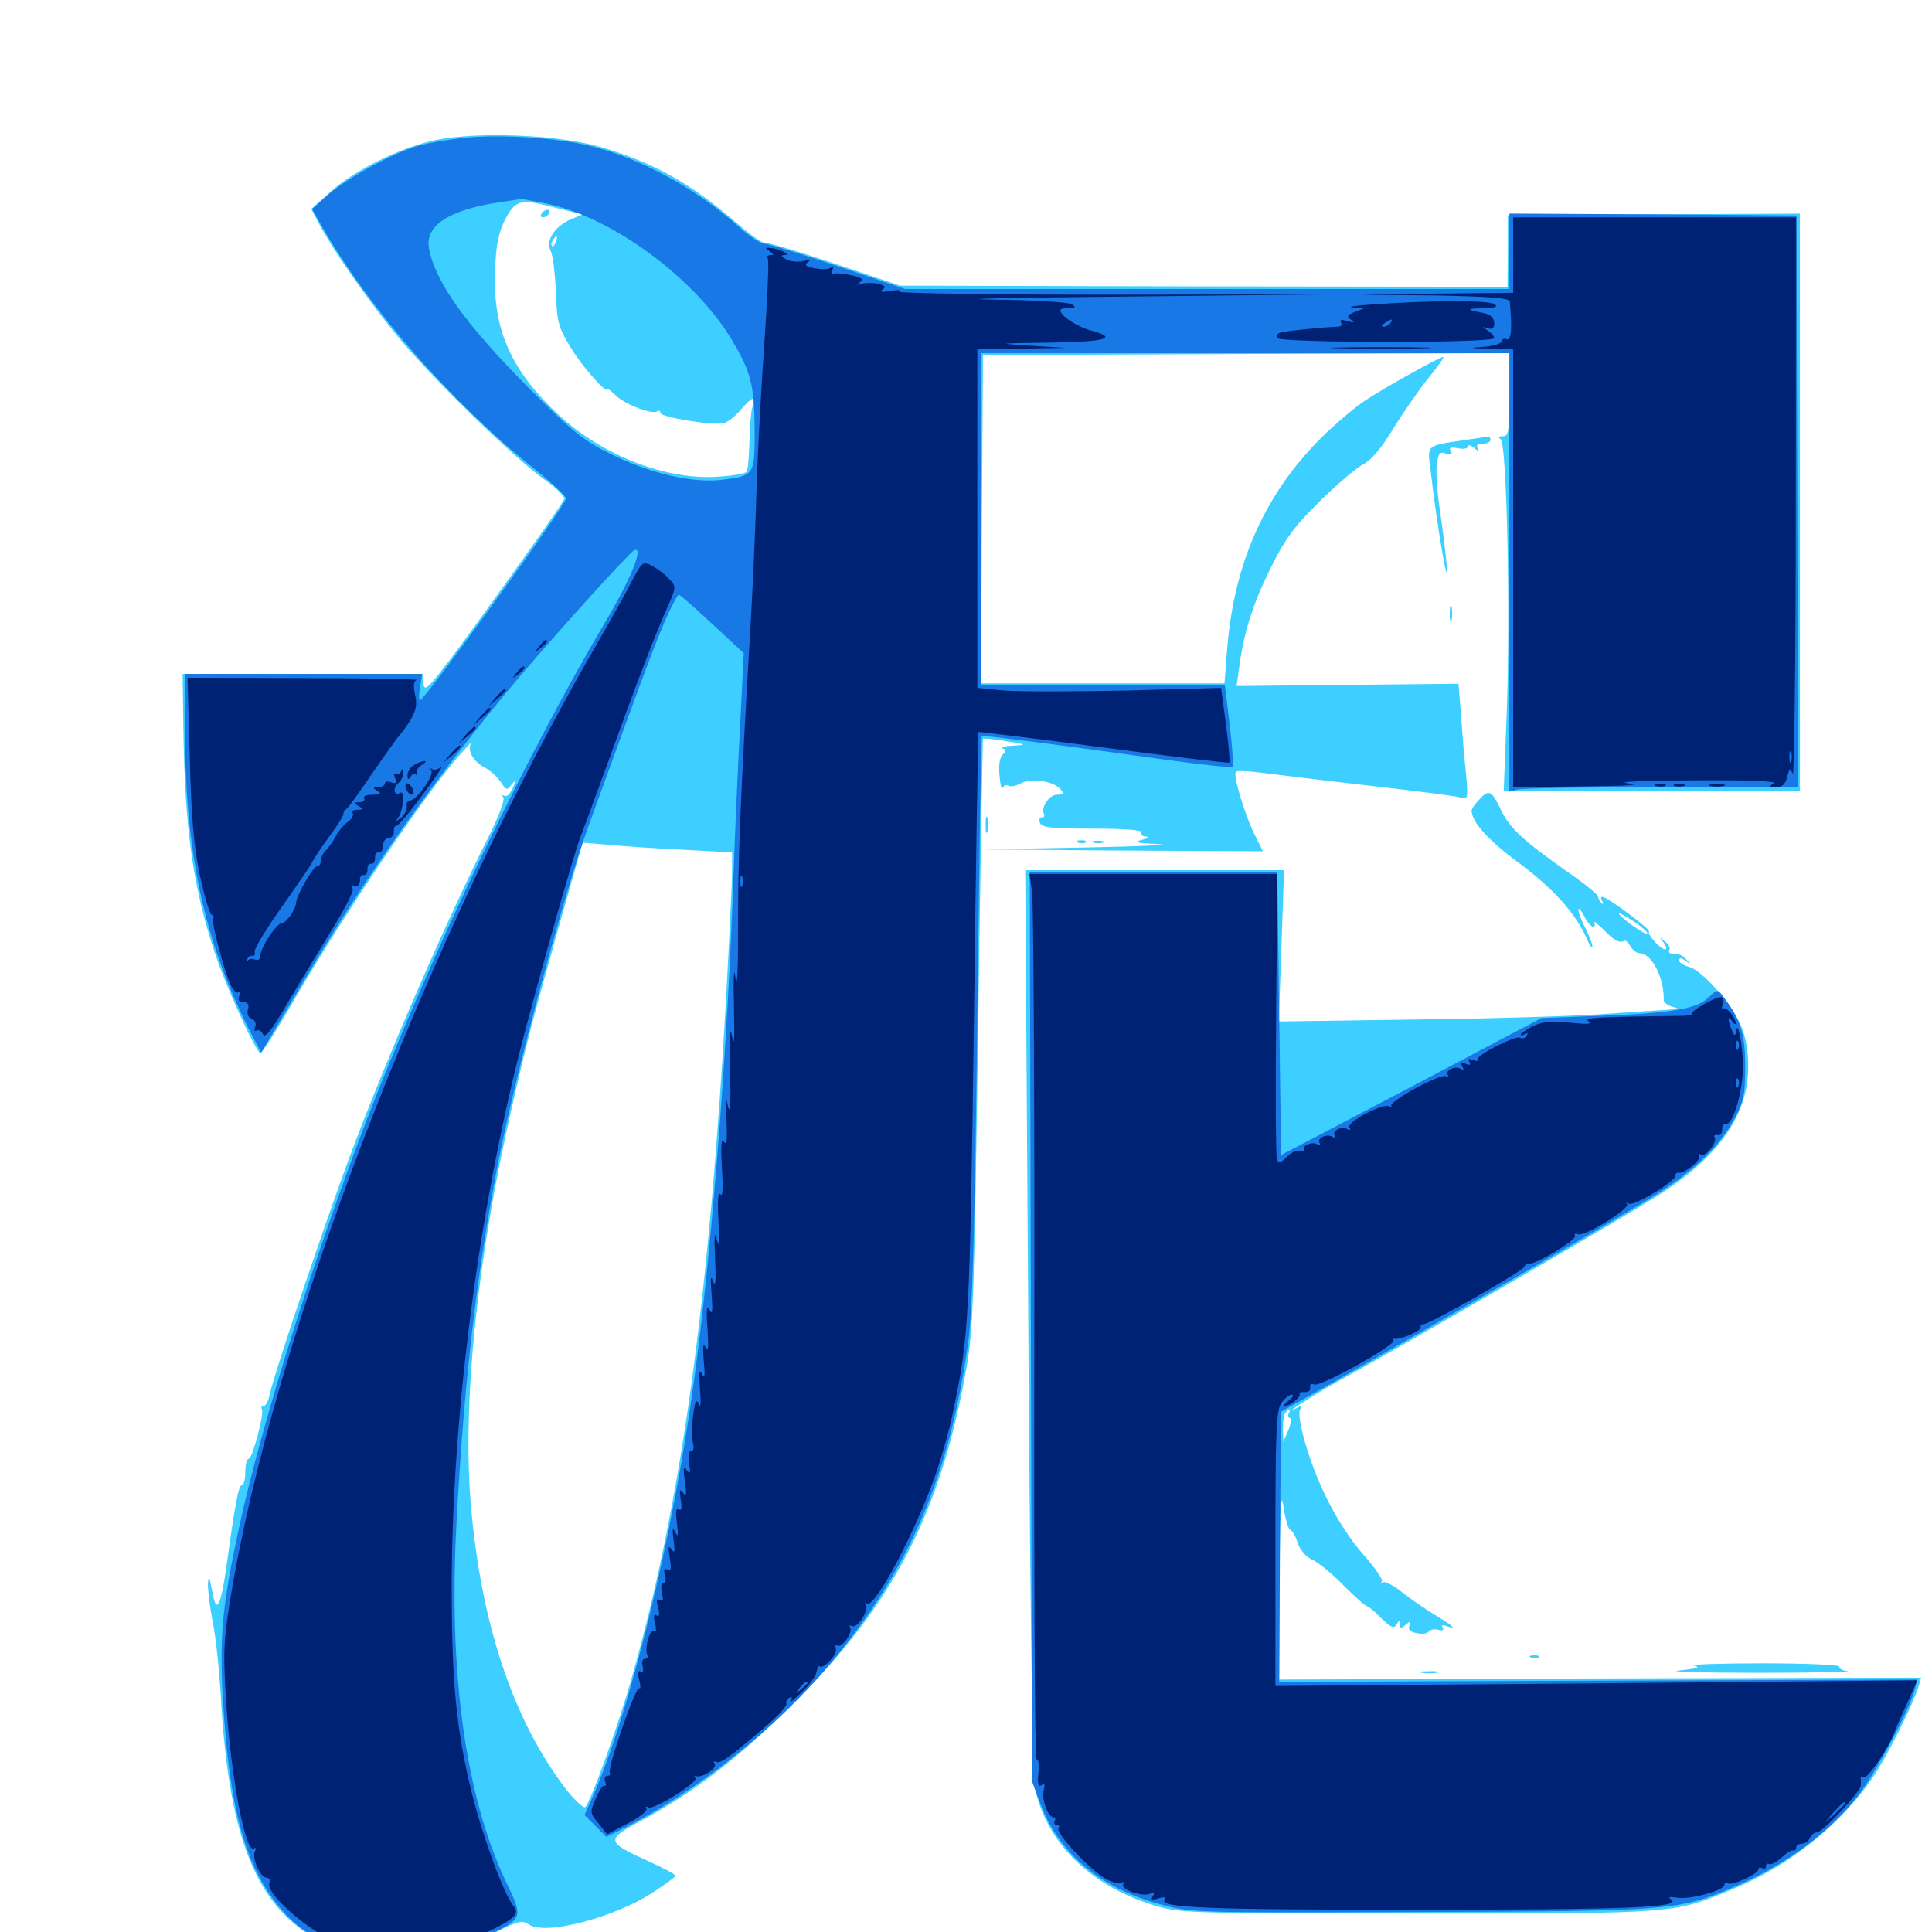 <svg xmlns="http://www.w3.org/2000/svg" viewBox="0 -1000 1000 1000">
	<path fill="#3ccfff" d="M225.586 -927.539C207.617 -923.828 183.008 -911.719 170.898 -900.586L161.133 -891.797L165.039 -884.375C171.875 -871.289 189.453 -846.094 204.297 -827.734C221.094 -806.836 266.016 -762.891 281.836 -751.758C287.891 -747.461 292.578 -742.969 291.992 -741.602C291.016 -738.867 258.594 -693.359 236.328 -663.086C221.68 -643.75 219.727 -641.602 219.141 -646.094L218.555 -651.172H156.445H94.531L94.922 -622.461C95.703 -570.117 100 -540.43 111.328 -506.445C116.797 -489.844 131.836 -456.641 134.766 -454.883C135.352 -454.492 143.359 -466.992 152.344 -482.617C178.906 -528.32 222.656 -592.969 239.648 -611.133C242.578 -614.453 244.531 -616.406 243.945 -615.43C241.602 -612.109 244.727 -606.055 250.195 -603.125C253.32 -601.562 257.227 -598.047 258.984 -595.508C262.109 -590.82 262.305 -590.82 264.844 -593.945C267.383 -597.07 267.383 -596.875 265.43 -592.188C264.062 -589.258 262.305 -587.305 261.133 -588.086C259.961 -588.672 259.766 -588.281 260.547 -587.109C261.328 -585.938 258.008 -577.148 253.32 -567.773C230.664 -522.656 200.781 -454.102 180.859 -400.977C167.969 -366.211 142.188 -289.844 139.648 -278.516C139.062 -275 137.5 -272.266 136.523 -272.266C135.352 -272.266 134.961 -271.484 135.547 -270.703C136.914 -268.359 130.664 -244.922 128.711 -244.922C127.734 -244.922 126.953 -241.797 126.953 -238.086C126.953 -234.375 126.172 -231.25 125.195 -231.25C123.438 -231.25 121.68 -221.68 116.992 -187.695C114.453 -170.312 112.305 -165.039 110.547 -173.047C109.961 -175.586 109.18 -179.297 108.789 -181.445C108.203 -184.18 107.812 -183.789 107.617 -179.883C107.617 -176.953 108.594 -168.164 110.156 -160.352C111.719 -152.539 113.477 -135.742 114.258 -122.852C118.359 -46.094 133.789 -9.766 169.727 6.641C178.516 10.742 184.57 11.914 199.414 12.5C221.484 13.477 236.914 10.156 256.445 0.195C268.555 -5.859 270.312 -6.25 274.023 -3.711C282.812 1.758 317.773 -7.422 337.695 -20.312C344.336 -24.609 349.609 -28.516 349.609 -29.102C349.609 -29.883 343.164 -33.203 335.352 -36.719C313.672 -46.68 313.477 -47.656 331.445 -57.422C358.008 -71.484 382.812 -90.43 410.352 -117.969C462.695 -170.117 487.109 -217.383 500.391 -292.773C503.711 -311.914 504.297 -330.273 506.25 -465.625C507.422 -548.828 508.594 -617.188 508.789 -617.578C509.18 -617.969 514.453 -617.383 520.703 -616.406C531.445 -614.648 531.641 -614.453 524.414 -614.062C520.117 -613.867 517.773 -613.281 518.945 -612.695C520.898 -611.914 520.898 -611.328 518.945 -609.375C517.383 -607.812 516.797 -603.711 517.383 -598.242C517.773 -593.555 518.555 -590.82 518.945 -592.188C519.531 -593.359 520.703 -593.945 521.875 -593.359C522.852 -592.578 525.781 -593.164 528.32 -594.531C533.789 -597.461 545.312 -595.703 548.828 -591.602C550.781 -589.258 550.586 -588.672 547.07 -588.672C542.969 -588.672 538.477 -581.641 540.43 -578.516C540.82 -577.539 540.43 -576.953 539.258 -576.953C538.086 -576.953 537.695 -575.586 538.281 -574.023C539.258 -571.68 544.141 -571.094 565.82 -571.094C582.812 -571.094 591.602 -570.312 590.82 -569.141C590.234 -568.164 591.211 -566.992 593.164 -566.992C595.117 -566.797 594.141 -566.016 590.82 -565.234C586.328 -564.062 588.086 -563.672 599.609 -563.086C607.617 -562.695 590.625 -561.914 561.523 -561.328L508.789 -560.352L581.25 -559.766L653.711 -559.375L649.023 -568.75C644.141 -578.906 638.281 -598.242 639.648 -600.391C640.039 -601.172 645.508 -600.977 651.758 -600.195C658.008 -599.414 682.812 -596.289 707.031 -593.555C731.055 -590.82 752.93 -588.086 755.469 -587.305C759.961 -586.133 759.961 -586.328 758.789 -599.609C758.008 -607.031 756.836 -620.508 756.25 -629.688L754.883 -646.094L697.461 -645.508L640.039 -644.922L641.406 -654.492C643.75 -672.656 648.438 -687.305 657.617 -705.859C665.039 -720.898 669.727 -727.344 682.617 -740.039C691.211 -748.633 701.367 -757.227 705.078 -759.375C709.766 -761.719 714.844 -767.773 721.289 -778.32C726.562 -786.914 734.766 -798.633 739.453 -804.492C744.336 -810.352 747.656 -815.234 747.07 -815.234C745.117 -815.234 716.406 -799.219 707.031 -792.969C702.148 -789.844 693.164 -782.227 686.914 -776.367C655.664 -746.68 638.672 -709.57 635.156 -663.672L633.789 -646.289H570.703H507.812L508.203 -731.25L508.789 -816.211L645.117 -816.797L781.25 -817.188V-795.703C781.25 -776.562 780.859 -774.219 777.93 -774.219C775.586 -774.219 775.195 -773.633 776.758 -772.656C779.883 -770.703 781.836 -683.789 779.883 -631.055L778.32 -590.625H855.078H931.641V-740.039V-889.453L856.055 -889.062L780.469 -888.477V-869.922L780.273 -851.562L623.047 -851.758L465.82 -852.148L431.641 -863.672C412.891 -869.922 396.484 -874.805 395.508 -874.414C394.336 -874.219 388.086 -878.711 381.25 -884.57C357.812 -904.883 338.867 -915.625 311.133 -923.828C289.453 -930.273 247.461 -932.031 225.586 -927.539ZM283.203 -893.555C286.914 -892.578 292.773 -891.211 295.898 -890.43L301.758 -889.062L295.508 -886.523C287.305 -883.008 282.227 -875.391 284.961 -870.312C286.133 -868.164 287.305 -858.594 287.695 -849.023C288.281 -833.008 289.062 -830.469 295.508 -819.922C301.367 -810.156 314.453 -795.508 314.453 -798.438C314.453 -799.023 316.602 -797.461 319.141 -794.922C324.219 -790.43 337.305 -785.352 340.234 -787.109C341.016 -787.695 341.797 -787.305 341.797 -786.328C341.797 -783.984 369.922 -779.492 374.805 -781.055C376.953 -781.641 380.859 -784.766 383.594 -788.086C389.453 -794.922 391.406 -795.312 389.453 -789.453C388.672 -786.914 388.086 -778.711 387.891 -770.898C387.695 -763.281 387.109 -756.445 386.328 -755.664C385.547 -754.883 379.297 -753.711 372.266 -753.32C345.508 -751.172 312.305 -763.867 289.258 -785.156C264.648 -808.008 255.078 -829.297 256.25 -859.18C256.641 -872.656 257.812 -878.906 261.328 -886.133C266.406 -896.094 269.336 -897.07 283.203 -893.555ZM287.695 -874.805C287.109 -873.047 286.133 -872.07 285.742 -872.656C285.156 -873.242 285.352 -874.414 286.133 -875.586C287.891 -878.711 289.062 -878.125 287.695 -874.805ZM544.531 -612.695C546.289 -613.281 544.727 -613.672 541.016 -613.672C537.305 -613.672 535.742 -613.281 537.695 -612.695C539.453 -612.305 542.578 -612.305 544.531 -612.695ZM558.203 -610.742C559.961 -611.328 558.398 -611.719 554.688 -611.719C550.977 -611.719 549.414 -611.328 551.367 -610.742C553.125 -610.352 556.25 -610.352 558.203 -610.742ZM575.781 -608.789C577.539 -609.375 575.586 -609.766 571.289 -609.57C566.992 -609.57 565.43 -609.18 567.969 -608.789C570.312 -608.398 573.828 -608.398 575.781 -608.789ZM590.43 -606.836C591.602 -607.422 590.234 -607.812 586.914 -607.812C583.789 -607.812 582.617 -607.422 584.57 -606.836C586.328 -606.445 589.062 -606.445 590.43 -606.836ZM604.102 -604.883C605.273 -605.469 603.906 -605.859 600.586 -605.859C597.461 -605.859 596.289 -605.469 598.242 -604.883C600 -604.492 602.734 -604.492 604.102 -604.883ZM615.82 -602.93C616.992 -603.516 616.016 -603.906 613.281 -603.906C610.547 -603.906 609.57 -603.516 610.938 -602.93C612.109 -602.539 614.453 -602.539 615.82 -602.93ZM354.297 -560.156L378.906 -558.789V-548.828C378.906 -543.359 377.539 -515.234 375.977 -486.133C367.188 -327.344 352.539 -221.094 326.953 -131.445C320.117 -107.031 305.859 -67.578 302.93 -64.648C302.148 -63.867 297.656 -67.969 293.164 -73.633C265.82 -109.18 249.023 -159.18 243.75 -220.703C239.258 -273.242 246.875 -348.242 264.648 -425.586C273.047 -462.305 274.805 -468.75 289.453 -521.094L301.562 -563.867L315.625 -562.695C323.438 -561.914 340.82 -560.742 354.297 -560.156ZM280.273 -889.453C279.688 -888.477 279.883 -887.5 281.055 -887.5C282.031 -887.5 283.594 -888.477 284.18 -889.453C284.766 -890.625 284.57 -891.406 283.398 -891.406C282.422 -891.406 280.859 -890.625 280.273 -889.453ZM758.398 -772.266C737.695 -769.141 738.672 -770.312 740.625 -755.273C743.555 -729.492 749.805 -692.578 748.828 -706.836C748.242 -714.453 746.484 -727.93 745.117 -737.109C743.75 -746.289 743.164 -756.641 743.75 -760.156C744.531 -765.43 745.312 -766.406 748.438 -765.234C751.367 -764.453 751.953 -764.648 750.977 -766.406C749.805 -768.359 750.781 -768.75 754.688 -767.969C757.422 -767.383 759.766 -767.773 759.766 -768.945C759.766 -769.922 761.328 -769.531 763.086 -768.164C765.234 -766.211 765.82 -766.211 764.844 -767.969C763.867 -769.531 764.844 -770.312 767.383 -770.312C769.727 -770.312 771.484 -771.289 771.484 -772.266C771.484 -773.438 770.898 -774.023 770.117 -774.023C769.141 -773.828 763.867 -773.047 758.398 -772.266ZM750.391 -682.422C750.391 -678.711 750.781 -677.148 751.367 -679.102C751.758 -680.859 751.758 -683.984 751.367 -685.938C750.781 -687.695 750.391 -686.133 750.391 -682.422ZM765.82 -586.328C763.477 -583.984 761.719 -581.25 761.719 -580.469C761.719 -574.609 770.117 -565.234 785.938 -553.516C803.906 -540.234 815.625 -527.148 821.289 -514.258C822.852 -510.547 824.023 -508.789 824.219 -510.156C824.219 -511.523 822.461 -516.211 820.117 -520.508C815.82 -529.102 816.016 -533.398 820.312 -525.195C821.68 -522.461 823.633 -520.312 824.609 -520.312C825.586 -520.312 825.781 -521.484 825 -522.852C824.023 -524.023 826.367 -522.266 829.883 -518.945C835.742 -512.891 838.086 -511.719 841.016 -513.086C841.602 -513.281 842.969 -511.914 843.945 -510.156C845.117 -508.203 847.07 -506.641 848.633 -506.641C854.883 -506.641 861.523 -493.75 861.133 -482.227C861.133 -481.25 863.086 -479.688 865.625 -478.906C869.336 -477.93 868.945 -477.734 863.281 -477.344C859.57 -477.148 843.75 -476.172 828.125 -475C812.5 -474.023 768.75 -472.656 730.859 -472.266L661.914 -471.289L663.281 -510.547L664.648 -549.609H597.656H530.664L532.227 -317.773C533.008 -190.039 534.375 -81.641 535.352 -76.367C540.82 -46.484 564.648 -23.047 599.805 -13.086C611.328 -9.766 622.07 -9.57 734.375 -9.57C869.141 -9.57 866.016 -9.375 897.461 -22.461C926.172 -34.375 952.539 -55.469 969.141 -79.688C976.562 -90.43 990.039 -117.383 993.164 -127.344L994.336 -131.641L828.32 -131.25L662.109 -130.664L662.305 -181.445C662.5 -218.75 663.086 -229.102 664.258 -220.508C665.234 -214.062 666.797 -208.594 667.773 -208.203C668.945 -207.812 670.703 -204.688 671.68 -201.367C673.047 -197.656 675.977 -194.141 679.102 -192.773C682.227 -191.406 689.453 -185.547 695.312 -179.492C701.172 -173.633 706.641 -168.75 707.422 -168.75C708.008 -168.75 711.523 -166.016 714.844 -162.5C719.922 -157.617 721.484 -156.836 722.852 -159.18C724.219 -161.523 724.609 -161.523 724.609 -159.18C724.609 -157.031 725.195 -157.031 727.539 -158.984C730.078 -161.133 730.273 -160.938 729.492 -158.594C728.711 -156.445 729.883 -155.273 733.398 -154.688C736.133 -154.102 738.867 -154.492 739.453 -155.469C740.234 -156.445 742.383 -157.031 744.336 -156.445C746.68 -155.859 747.656 -156.25 746.68 -157.617C745.898 -158.789 746.68 -159.18 748.633 -158.398C754.492 -156.25 752.148 -158.398 743.75 -163.477C739.062 -166.211 731.445 -171.484 726.562 -175.195C721.875 -179.102 716.992 -181.641 715.82 -181.055C714.844 -180.273 714.453 -180.469 715.234 -181.445C716.016 -182.227 711.914 -188.281 706.055 -194.922C699.609 -201.953 691.797 -214.062 686.719 -224.414C677.734 -242.578 670.703 -266.797 673.047 -270.703C674.023 -272.07 673.438 -272.461 671.68 -271.484C662.305 -266.602 679.492 -277.734 691.406 -284.375C724.805 -302.734 845.898 -373.047 860.352 -382.617C890.625 -402.539 904.883 -423.633 904.883 -447.852C904.883 -456.836 903.516 -463.672 900.781 -469.922C895.898 -481.055 880.664 -498.047 874.023 -499.609C871.289 -500.391 869.141 -501.758 869.141 -502.93C869.141 -504.492 870.312 -504.297 872.656 -502.539C875.586 -500.391 875.586 -500.391 873.438 -502.734C872.07 -504.297 870.117 -505.859 869.141 -505.859C867.969 -506.055 866.211 -506.25 865.039 -506.445C864.062 -506.445 863.477 -507.422 864.062 -508.398C864.648 -509.375 863.672 -511.328 861.719 -512.695C858.789 -515.234 858.594 -515.039 861.133 -512.109C862.5 -510.156 862.891 -508.594 861.914 -508.594C859.375 -508.594 852.344 -516.602 853.516 -517.773C854.492 -518.945 832.227 -535.547 829.492 -535.742C828.516 -535.938 828.516 -534.766 829.297 -533.594C830.078 -532.031 829.883 -531.641 828.906 -532.617C827.93 -533.594 827.148 -535.156 827.148 -535.938C827.148 -536.914 820.508 -542.383 812.305 -548.047C788.672 -564.648 781.641 -571.094 777.148 -580.273C772.07 -591.016 770.703 -591.602 765.82 -586.328ZM852.539 -516.797C851.562 -515.82 837.891 -525.586 837.891 -527.344C837.891 -527.734 841.406 -525.781 845.703 -523.047C850 -520.117 853.125 -517.383 852.539 -516.797ZM667.188 -268.555C666.406 -267.578 666.797 -266.406 667.578 -266.016C668.555 -265.82 668.164 -262.891 666.797 -259.57L664.258 -253.711L664.062 -260.742C664.062 -264.648 664.648 -268.359 665.43 -268.945C667.188 -270.898 668.359 -270.508 667.188 -268.555ZM510.156 -573.047C510.156 -569.336 510.547 -567.773 511.133 -569.727C511.523 -571.484 511.523 -574.609 511.133 -576.562C510.547 -578.32 510.156 -576.758 510.156 -573.047ZM558.203 -563.867C556.641 -564.453 557.227 -565.039 559.375 -565.039C561.523 -565.234 562.695 -564.648 561.914 -564.062C561.328 -563.477 559.57 -563.281 558.203 -563.867ZM566.016 -563.867C564.648 -564.453 565.625 -564.844 568.359 -564.844C571.094 -564.844 572.07 -564.453 570.898 -563.867C569.531 -563.477 567.188 -563.477 566.016 -563.867ZM792.578 -141.992C791.016 -142.578 791.602 -143.164 793.75 -143.164C795.898 -143.359 797.07 -142.773 796.289 -142.188C795.703 -141.602 793.945 -141.406 792.578 -141.992ZM876.953 -137.891C880.469 -136.914 878.125 -136.328 869.141 -135.352C862.109 -134.766 880.273 -134.18 909.18 -134.18C938.281 -134.18 959.57 -134.57 956.445 -134.961C953.516 -135.352 951.562 -136.523 952.148 -137.305C952.539 -138.281 934.766 -139.062 912.5 -139.062C890.234 -139.062 874.219 -138.477 876.953 -137.891ZM735.938 -134.18C733.398 -134.57 734.961 -134.961 739.258 -134.961C743.555 -135.156 745.508 -134.766 743.75 -134.18C741.797 -133.789 738.281 -133.789 735.938 -134.18Z"/>
	<path fill="#1878e5" d="M239.258 -928.516C231.836 -927.734 221.68 -925.977 216.797 -924.609C204.297 -921.289 180.273 -908.203 170.117 -899.414L161.523 -891.797L166.992 -882.227C191.797 -839.258 233.984 -791.211 276.953 -757.031C285.742 -750 292.969 -743.164 292.969 -741.992C292.969 -738.672 219.727 -637.5 217.383 -637.5C216.797 -637.5 216.797 -640.625 217.383 -644.336L218.555 -651.172H157.031H95.703V-622.461C95.898 -556.445 106.25 -509.961 131.641 -461.914L135.156 -455.273L138.672 -460.938C140.43 -464.062 149.219 -478.906 158.203 -493.945C190.82 -548.828 228.32 -601.758 269.336 -650.195C290.625 -675.195 326.172 -714.453 328.32 -715.234C333.398 -717.188 326.758 -700.586 312.305 -676.367C274.414 -612.305 229.297 -519.141 195.312 -434.375C167.188 -363.672 135.938 -266.016 123.828 -209.766C115.039 -169.141 113.477 -152.93 115.43 -119.727C118.359 -70.508 125.195 -40.82 138.867 -20.703C153.906 2.148 173.242 11.523 204.102 11.719C225 11.719 239.453 8.594 255.859 0.195C270.508 -7.227 270.703 -7.812 261.719 -26.367C240.82 -70.703 232.031 -134.766 236.328 -212.5C240.234 -285.742 246.875 -341.797 258.008 -399.219C266.797 -443.75 292.188 -538.672 304.688 -572.656C329.883 -641.992 336.523 -660.156 342.773 -675.195C346.68 -684.57 350.586 -692.188 351.367 -692.188C351.953 -692.188 359.766 -685.352 368.75 -676.953L384.961 -661.914L383.008 -622.852C381.836 -601.367 380.469 -569.727 379.883 -552.539C376.758 -458.398 368.555 -353.516 359.18 -284.961C348.242 -204.102 326.172 -114.062 306.836 -70.117L302.539 -60.547L308.203 -54.883L313.867 -49.219L322.461 -53.516C360.352 -72.461 401.367 -105.273 429.102 -138.086C470.898 -187.891 491.406 -235.742 501.172 -305.469C503.32 -320.898 504.492 -361.914 505.859 -472.266C506.836 -552.539 507.812 -618.555 508.203 -618.945C508.789 -619.531 541.211 -615.43 601.367 -607.031C621.094 -604.297 637.5 -602.539 638.086 -602.93C638.477 -603.516 637.891 -613.086 636.523 -624.609L633.984 -645.312H570.898H507.812V-731.25V-817.188H644.531H781.25V-703.711V-590.234L785.742 -591.406C788.086 -591.992 821.68 -592.578 860.352 -592.578H930.664L930.273 -740.625L929.883 -888.477L855.664 -889.062L781.25 -889.453V-869.922V-850.391H625H468.555L433.984 -862.109C414.844 -868.555 397.656 -873.828 395.703 -873.828C393.75 -873.828 387.695 -877.734 382.422 -882.617C359.18 -903.516 328.125 -919.922 301.367 -925.391C283.594 -929.102 256.055 -930.469 239.258 -928.516ZM283.398 -894.531C317.188 -887.305 359.57 -856.055 378.711 -824.219C388.672 -807.617 390.43 -800.781 390.625 -777.734C390.625 -753.711 390.625 -753.711 372.852 -751.562C357.812 -750 336.133 -755.078 316.406 -764.844C301.758 -772.07 296.68 -776.172 273.047 -799.805C240.82 -832.422 225.391 -853.906 222.07 -871.289C219.727 -883.203 232.422 -891.406 258.594 -895.312C264.062 -896.094 268.945 -896.875 269.531 -897.07C270.117 -897.07 276.367 -895.898 283.398 -894.531ZM533.594 -313.281L534.18 -77.93L538.477 -66.406C548.242 -40.625 569.336 -22.852 600.195 -14.453C616.016 -9.961 616.992 -9.961 734.375 -10.352C863.672 -10.742 868.359 -11.133 895.508 -22.461C923.047 -33.984 944.727 -49.609 960.938 -69.531C970.312 -81.25 988.672 -115.43 991.211 -125.781L992.383 -130.664L827.148 -130.078L662.109 -129.492L662.5 -199.414L663.086 -269.336L683.594 -280.859C738.086 -311.719 844.531 -373.438 858.984 -382.812C878.32 -395.312 890.82 -407.812 898.047 -421.484C902.539 -430.078 903.32 -433.789 903.32 -448.047C903.32 -464.844 900.977 -472.07 891.992 -484.18C889.062 -488.086 888.867 -488.086 884.18 -483.594C878.125 -477.734 865.039 -475.586 828.125 -474.219L797.852 -473.047L730.469 -437.5L663.086 -402.148L662.109 -475.391L661.133 -548.633H597.07H533.008Z"/>
	<path fill="#002274" d="M783.203 -867.969V-848.438L743.75 -848.047L704.102 -847.461L742.773 -847.07C771.484 -846.484 781.25 -845.703 781.445 -843.945C782.812 -829.883 782.227 -823.633 779.883 -824.414C778.516 -825 777.344 -824.414 777.344 -823.438C777.344 -822.266 773.242 -820.898 768.164 -820.508C759.766 -819.922 759.961 -819.727 771.094 -819.531L783.203 -819.141V-705.859V-592.578L818.945 -592.969C842.773 -593.164 850.586 -593.75 842.773 -594.531C835.742 -595.312 849.023 -595.898 875.977 -596.094C905.664 -596.289 919.922 -595.703 917.969 -594.531C915.625 -592.969 915.82 -592.578 919.336 -592.578C922.461 -592.578 924.219 -594.141 925 -597.852C926.367 -602.734 926.562 -602.734 927.93 -599.414C928.711 -597.266 929.492 -661.133 929.492 -741.602L929.688 -887.5H856.445H783.203ZM888.281 -884.18C907.227 -884.375 891.602 -884.57 853.516 -884.57C815.43 -884.57 799.805 -884.375 818.945 -884.18C837.891 -883.789 869.141 -883.789 888.281 -884.18ZM927.148 -605.859C926.562 -604.492 926.172 -605.469 926.172 -608.203C926.172 -610.938 926.562 -611.914 927.148 -610.742C927.539 -609.375 927.539 -607.031 927.148 -605.859ZM398.438 -869.922C400.586 -868.555 400.586 -867.969 398.828 -867.969C397.461 -867.969 396.68 -867.188 397.461 -866.016C398.047 -865.039 397.266 -845.898 395.703 -823.633C394.141 -801.367 392.188 -766.797 391.602 -746.875C391.016 -726.953 389.648 -696.68 388.672 -679.492C383.398 -590.82 381.836 -553.125 382.031 -520.312C382.031 -497.656 381.641 -487.891 380.664 -493.945C379.883 -500.195 379.492 -495.117 379.883 -479.297C380.273 -461.914 380.078 -457.422 378.906 -463.672C377.734 -469.727 377.344 -464.453 377.93 -446.094C378.32 -428.711 377.93 -422.461 376.758 -427.539C375.586 -433.398 375.391 -431.836 375.977 -420.703C376.562 -410.156 376.172 -406.836 374.805 -408.984C373.242 -411.133 373.047 -407.227 373.633 -395.508C374.414 -384.961 374.023 -380.078 372.852 -381.836C371.68 -383.594 371.289 -378.516 371.875 -367.969C372.656 -356.055 372.461 -353.32 371.094 -358.203C369.922 -363.281 369.531 -360.547 370.117 -348.438C370.703 -336.914 370.312 -333.398 369.141 -336.719C367.773 -340.234 367.578 -338.477 368.359 -329.883C368.945 -321.094 368.75 -319.141 367.188 -322.07C365.82 -325 365.43 -322.266 366.211 -312.305C366.797 -302.93 366.602 -299.805 365.234 -302.539C363.867 -305.273 363.672 -303.32 364.258 -295.703C365.039 -287.695 364.844 -285.938 363.281 -288.867C361.914 -291.797 361.719 -289.648 362.305 -281.055C362.891 -273.828 362.695 -270.703 361.719 -273.242C360.352 -276.172 359.766 -275 358.789 -267.578C358.008 -262.5 358.008 -256.055 358.594 -253.516C359.375 -250.781 358.984 -248.828 357.617 -248.828C356.445 -248.828 356.055 -246.484 356.641 -242.578C357.617 -237.5 357.227 -236.719 355.469 -239.062C353.711 -241.406 353.516 -240.039 354.492 -233.203C355.469 -226.367 355.273 -225 353.516 -227.344C351.758 -229.688 351.562 -228.906 352.344 -223.828C353.125 -219.336 352.734 -217.773 351.367 -218.75C349.805 -219.531 349.609 -217.383 350.391 -211.523C351.172 -205.078 350.977 -203.906 349.609 -206.836C348.047 -209.766 347.852 -208.984 348.633 -202.93C349.414 -196.875 349.219 -195.703 347.656 -198.047C345.898 -200.391 345.703 -199.219 346.68 -193.555C347.656 -187.891 347.266 -186.328 345.508 -187.5C343.75 -188.477 343.359 -187.695 344.141 -184.766C344.922 -182.422 344.531 -180.469 343.359 -180.469C342.188 -180.469 341.992 -178.32 342.578 -175.391C343.555 -171.875 343.164 -170.703 341.602 -171.875C339.844 -172.852 339.648 -171.68 340.625 -167.969C341.602 -164.258 341.211 -162.891 339.844 -163.867C338.477 -164.844 338.086 -163.477 339.062 -159.766C339.844 -156.445 339.648 -154.883 338.477 -155.664C336.133 -157.031 333.398 -146.094 335.156 -143.164C335.742 -142.188 335.156 -141.406 333.789 -141.406C332.617 -141.406 332.031 -139.844 332.617 -137.5C333.203 -135.156 332.812 -133.984 331.641 -134.766C330.273 -135.742 329.883 -134.18 330.859 -130.469C331.641 -127.344 331.641 -125.391 330.859 -126.172C329.297 -127.93 314.258 -84.766 315.625 -82.422C316.211 -81.445 315.625 -80.859 314.453 -80.859C313.086 -80.859 312.695 -79.492 313.281 -77.734C313.867 -76.172 313.672 -75.195 312.891 -75.781C312.109 -76.172 310.156 -73.242 308.398 -69.141C305.273 -61.914 305.273 -61.523 309.766 -56.25L314.258 -50.586L325 -56.25C331.055 -59.375 335.352 -62.695 334.57 -63.867C333.984 -64.844 334.375 -65.234 335.547 -64.453C338.086 -62.891 361.914 -77.734 359.961 -79.688C358.984 -80.469 359.375 -80.859 360.352 -80.664C363.672 -79.688 371.289 -84.766 369.922 -87.109C369.141 -88.281 369.336 -88.672 370.508 -88.086C372.656 -86.719 377.93 -90.625 397.07 -107.031C403.125 -112.305 407.617 -117.383 407.031 -118.164C406.641 -118.945 407.227 -120.312 408.398 -121.094C409.961 -122.07 410.352 -121.484 409.18 -119.727C408.398 -118.164 410.938 -120.117 414.844 -124.023C418.945 -127.734 422.461 -132.617 422.656 -134.766C423.047 -136.719 423.633 -138.086 424.219 -137.5C426.172 -135.742 433.789 -143.945 432.617 -146.68C432.227 -148.242 432.422 -148.828 433.398 -148.242C435.742 -146.875 441.602 -155.078 440.039 -157.617C439.453 -158.789 439.844 -158.984 440.82 -158.398C443.555 -156.641 449.805 -166.211 448.047 -169.141C447.266 -170.312 447.461 -170.703 448.828 -169.922C452.93 -167.383 475.391 -210.156 485.156 -239.453C487.891 -247.656 491.602 -260.742 493.164 -268.75C501.562 -307.812 501.953 -316.406 504.102 -470.508C505.078 -553.125 506.25 -620.898 506.445 -621.094C506.641 -621.289 535.742 -617.773 571.289 -613.086C606.641 -608.398 635.938 -604.883 636.328 -605.273C636.719 -605.664 635.938 -614.453 634.57 -625L632.031 -643.945L582.812 -642.578C555.664 -641.992 527.148 -641.992 519.727 -642.578L505.859 -643.945V-731.445V-819.141L528.906 -819.531L551.758 -819.922L533.203 -821.094C515.234 -822.266 515.625 -822.266 543.555 -822.656C572.656 -823.047 579.102 -825 564.844 -828.906C557.812 -830.664 548.828 -836.523 548.828 -839.453C548.828 -840.039 550.781 -840.625 553.32 -840.625C556.836 -840.625 557.031 -841.016 554.688 -842.578C553.125 -843.555 534.57 -844.727 513.672 -844.922C492.773 -845.312 523.438 -845.898 582.031 -846.484L688.477 -847.656L575.781 -847.461C513.867 -847.461 464.258 -848.242 465.43 -849.023C466.797 -850 464.648 -850 460.938 -849.414C456.445 -848.633 455.078 -848.828 456.641 -850C458.789 -851.367 458.203 -852.148 454.492 -853.125C451.758 -853.711 447.852 -853.711 445.898 -853.125C443.164 -852.344 442.969 -852.344 445.117 -853.906C447.07 -855.469 446.289 -856.25 441.211 -857.422C437.5 -858.203 433.398 -858.789 431.836 -858.398C430.273 -858.203 429.883 -858.789 430.859 -860.352C431.641 -861.914 431.445 -862.305 429.883 -861.328C428.711 -860.547 425 -860.547 421.484 -861.133C416.992 -862.109 416.211 -862.891 418.164 -864.258C419.922 -865.625 419.141 -865.82 415.625 -864.844C412.695 -864.258 408.789 -864.648 406.836 -865.82C404.102 -867.383 403.906 -867.969 406.25 -867.969C409.766 -868.359 402.93 -871.484 398.438 -871.68C395.898 -871.875 395.898 -871.68 398.438 -869.922ZM596.289 -612.695C597.461 -613.281 596.484 -613.672 593.75 -613.672C591.016 -613.672 590.039 -613.281 591.406 -612.695C592.578 -612.305 594.922 -612.305 596.289 -612.695ZM626.367 -608.984C627.148 -609.57 625.977 -610.156 623.828 -609.961C621.68 -609.961 621.094 -609.375 622.656 -608.789C624.023 -608.203 625.781 -608.398 626.367 -608.984ZM384.18 -541.406C383.594 -540.039 383.203 -541.016 383.203 -543.75C383.203 -546.484 383.594 -547.461 384.18 -546.289C384.57 -544.922 384.57 -542.578 384.18 -541.406ZM417.969 -128.906C417.969 -128.516 416.406 -126.953 414.648 -125.586C411.523 -123.047 411.328 -123.242 413.867 -126.367C416.406 -129.492 417.969 -130.469 417.969 -128.906ZM709.961 -842.383C701.367 -841.797 697.07 -841.211 700.195 -840.82L706.055 -840.43L701.172 -838.477C697.266 -836.914 696.875 -836.133 699.219 -834.57C701.367 -833.008 700.977 -832.812 697.461 -833.789C694.336 -834.766 693.359 -834.57 694.141 -833.008C694.922 -831.836 694.141 -830.859 691.992 -830.859C685.156 -830.664 665.039 -828.711 662.5 -827.734C661.133 -827.344 660.547 -826.172 661.133 -825C662.695 -822.461 773.438 -822.266 773.438 -825C773.438 -825.977 771.875 -827.734 770.117 -828.906C766.797 -831.055 766.797 -831.055 770.117 -830.078C772.461 -829.297 773.438 -830.078 773.438 -832.812C773.438 -835.352 771.68 -837.109 768.164 -837.891C758.594 -839.844 758.594 -840.234 767.578 -840.43C774.219 -840.625 775.586 -841.211 773.438 -842.578C770.508 -844.727 739.844 -844.531 709.961 -842.383ZM718.164 -839.453C718.945 -840.039 717.773 -840.625 715.625 -840.43C713.477 -840.43 712.891 -839.844 714.453 -839.258C715.82 -838.672 717.578 -838.867 718.164 -839.453ZM727.148 -839.258C728.32 -839.844 727.344 -840.234 724.609 -840.234C721.875 -840.234 720.898 -839.844 722.266 -839.258C723.438 -838.867 725.781 -838.867 727.148 -839.258ZM719.727 -832.812C719.141 -831.836 717.383 -830.859 716.211 -830.859C714.844 -830.859 715.039 -831.641 716.797 -832.812C720.508 -835.156 721.289 -835.156 719.727 -832.812ZM693.945 -819.727C682.227 -819.922 691.797 -820.312 714.844 -820.312C737.891 -820.312 747.461 -819.922 735.938 -819.727C724.219 -819.336 705.469 -819.336 693.945 -819.727ZM326.172 -697.461C322.656 -690.82 315.234 -677.539 309.57 -667.773C220.508 -513.867 141.016 -307.031 119.141 -171.875C115.625 -150 115.43 -144.531 117.188 -116.992C119.727 -79.297 127.148 -40.43 131.445 -43.164C132.617 -43.945 132.812 -43.359 132.031 -41.992C130.078 -38.867 134.57 -28.125 137.891 -28.125C139.258 -28.125 140.039 -26.953 139.453 -25.586C136.719 -18.164 172.461 9.375 180.664 6.25C182.422 5.664 183.203 5.859 182.617 7.031C181.836 8.203 184.961 8.594 190.82 8.008C197.852 7.227 199.023 7.617 195.312 8.789C191.211 10.352 192.188 10.547 200.391 10.742C213.867 10.938 229.297 8.789 226.562 7.031C225.195 6.25 227.539 5.664 231.641 5.664C236.133 5.859 244.336 3.516 251.367 0.391C265.43 -6.055 269.141 -9.375 266.016 -13.086C260.938 -19.141 249.805 -49.414 244.336 -71.484C236.133 -104.492 233.789 -129.297 233.789 -179.492C233.984 -263.281 246.484 -364.453 267.578 -450C275.391 -481.641 297.266 -559.375 300.781 -567.773C301.758 -570.117 307.812 -586.523 314.258 -604.297C329.297 -645.898 338.867 -670.898 345.117 -684.961C350 -695.898 350.195 -696.289 346.484 -700.195C344.531 -702.539 340.43 -705.469 337.695 -707.031C332.617 -709.57 332.422 -709.57 326.172 -697.461ZM279.102 -665.43C276.562 -662.305 276.758 -662.109 279.883 -664.648C283.008 -667.188 283.984 -668.75 282.422 -668.75C282.031 -668.75 280.469 -667.188 279.102 -665.43ZM267.383 -651.758C264.844 -648.633 265.039 -648.438 268.164 -650.977C269.922 -652.344 271.484 -653.906 271.484 -654.297C271.484 -655.859 269.922 -654.883 267.383 -651.758ZM98.242 -607.812C99.023 -576.172 100.391 -561.523 103.516 -546.68C105.859 -535.938 108.594 -526.758 109.57 -526.562C110.547 -526.172 110.938 -525.195 110.352 -524.414C109.375 -522.656 115.82 -498.047 119.336 -490.234C120.703 -487.5 122.461 -485.742 123.242 -486.328C124.219 -486.914 124.414 -485.938 123.828 -484.375C123.047 -482.227 123.828 -481.25 125.977 -481.25C128.32 -481.25 129.102 -480.078 128.32 -477.539C127.734 -475.195 128.516 -473.242 130.273 -472.656C132.031 -471.875 132.812 -470.117 132.031 -468.359C131.445 -466.797 131.641 -466.016 132.617 -466.602C133.789 -467.188 135.352 -466.406 136.133 -464.648C137.305 -462.5 140.43 -466.406 148.242 -479.883C154.102 -489.648 164.453 -506.836 171.289 -517.969C178.125 -528.906 183.203 -538.867 182.617 -539.844C181.836 -541.016 182.422 -541.602 183.984 -541.406C185.352 -541.016 186.328 -542.383 186.328 -544.141C186.133 -546.094 186.914 -547.266 188.281 -547.07C189.453 -546.875 190.234 -548.242 190.234 -550C190.039 -551.953 190.82 -553.125 192.188 -552.93C193.359 -552.734 194.141 -554.102 194.141 -555.859C193.945 -557.812 194.727 -558.984 196.094 -558.789C197.266 -558.594 198.242 -560.156 198.242 -562.305C198.242 -564.453 199.609 -566.211 201.172 -566.211C202.734 -566.211 203.906 -567.773 203.906 -569.531C203.711 -571.484 204.297 -572.656 205.078 -572.461C205.859 -572.266 212.109 -579.492 218.75 -588.672C225.586 -597.852 229.883 -604.102 228.125 -602.93C226.562 -601.562 224.414 -601.172 223.633 -601.953C222.656 -602.734 222.656 -602.344 223.242 -601.172C224.805 -598.633 215.625 -585.742 212.305 -585.742C210.938 -585.742 210.156 -584.18 210.547 -582.617C210.742 -580.859 209.375 -578.125 207.617 -576.758C204.492 -574.414 204.297 -574.414 206.25 -576.953C208.789 -580.664 209.57 -591.211 207.227 -589.648C203.906 -587.695 203.125 -591.992 206.055 -594.531C207.617 -595.898 208.984 -598.438 208.789 -600.195C208.789 -602.148 208.398 -602.539 207.617 -600.781C207.227 -599.609 205.859 -598.828 204.883 -599.414C203.906 -600.195 203.711 -599.023 204.492 -597.266C205.469 -594.727 205.078 -594.141 202.539 -595.117C200.781 -595.703 199.219 -595.508 199.219 -594.531C199.219 -593.359 197.656 -592.578 195.898 -592.578C192.969 -592.578 192.773 -592.188 195.312 -590.625C197.656 -589.062 197.07 -588.672 192.773 -588.672C189.648 -588.672 187.695 -587.891 188.477 -586.719C189.062 -585.742 188.086 -584.766 186.133 -584.766C183.203 -584.766 183.008 -584.375 185.547 -582.812C188.086 -581.25 187.891 -580.859 184.961 -580.859C183.008 -580.859 181.836 -580.078 182.617 -579.102C183.203 -578.125 182.031 -575.977 180.078 -574.609C178.125 -573.242 175.195 -569.922 173.828 -567.188C172.461 -564.648 170.117 -561.133 168.555 -559.766C167.188 -558.398 166.016 -555.859 166.016 -554.297C166.016 -552.734 165.234 -551.562 164.062 -551.562C162.109 -551.562 153.516 -536.719 153.32 -533.008C153.125 -529.297 148.242 -522.266 145.898 -522.266C143.164 -522.07 134.766 -509.57 134.766 -505.273C134.766 -503.516 133.594 -502.734 132.031 -503.32C130.469 -503.906 128.711 -503.711 128.125 -502.539C127.734 -501.562 127.539 -501.758 127.93 -503.125C128.125 -504.492 129.297 -505.469 130.469 -505.273C131.641 -504.883 132.227 -505.859 131.836 -507.227C131.25 -508.398 137.5 -518.75 145.508 -530.078C153.516 -541.406 160.742 -551.953 161.523 -553.516C162.109 -555.078 166.016 -560.938 170.117 -566.602C174.414 -572.266 177.734 -577.539 177.734 -578.711C177.734 -579.688 178.32 -580.859 179.297 -581.25C180.078 -581.641 186.328 -590.234 193.164 -600.391C200.195 -610.547 206.445 -619.336 207.227 -619.922C207.812 -620.508 210.352 -623.828 212.5 -627.344C215.43 -632.422 216.016 -635.352 214.844 -640.43C213.867 -644.922 214.062 -647.461 215.625 -648.047C216.797 -648.438 190.625 -649.023 157.422 -649.023L97.07 -649.219ZM256.641 -639.062L252.93 -634.57L257.422 -638.281C261.523 -641.797 262.695 -643.359 261.133 -643.359C260.742 -643.359 258.789 -641.406 256.641 -639.062ZM248.828 -629.297L245.117 -624.805L249.609 -628.516C253.711 -632.031 254.883 -633.594 253.32 -633.594C252.93 -633.594 250.977 -631.641 248.828 -629.297ZM241.016 -619.531L237.305 -615.039L241.797 -618.75C245.898 -622.266 247.07 -623.828 245.508 -623.828C245.117 -623.828 243.164 -621.875 241.016 -619.531ZM233.203 -609.766L229.492 -605.273L233.984 -608.984C238.086 -612.5 239.258 -614.062 237.695 -614.062C237.305 -614.062 235.352 -612.109 233.203 -609.766ZM214.453 -604.102C212.5 -603.125 210.938 -600.586 210.938 -598.828C210.938 -596.289 211.328 -596.094 212.695 -598.242C213.672 -599.609 214.844 -600 215.234 -599.219C215.82 -598.242 215.82 -598.633 215.625 -599.805C215.234 -601.172 216.602 -603.125 218.359 -604.102C220.117 -605.273 220.898 -606.055 219.727 -606.055C218.75 -606.055 216.211 -605.273 214.453 -604.102ZM210.156 -591.602C210.938 -590.039 212.109 -588.672 213.086 -588.672C213.867 -588.672 214.258 -590.039 213.672 -591.602C212.891 -593.164 211.719 -594.531 210.742 -594.531C209.961 -594.531 209.57 -593.164 210.156 -591.602ZM857.031 -593.164C855.664 -593.75 856.641 -594.141 859.375 -594.141C862.109 -594.141 863.086 -593.75 861.914 -593.164C860.547 -592.773 858.203 -592.773 857.031 -593.164ZM866.797 -593.164C865.43 -593.75 866.406 -594.141 869.141 -594.141C871.875 -594.141 872.852 -593.75 871.68 -593.164C870.312 -592.773 867.969 -592.773 866.797 -593.164ZM885.352 -593.164C883.398 -593.75 884.961 -594.141 888.672 -594.141C892.383 -594.141 893.945 -593.75 892.188 -593.164C890.234 -592.773 887.109 -592.773 885.352 -593.164ZM534.18 -538.477C534.961 -533.203 535.547 -429.883 535.352 -308.789C535.156 -187.5 535.547 -88.672 536.523 -89.258C537.5 -89.844 537.891 -86.719 537.5 -82.422C536.914 -76.562 537.305 -74.805 539.062 -75.977C540.82 -76.953 541.016 -76.367 540.234 -73.438C538.867 -69.336 542.383 -59.375 545.312 -59.375C546.289 -59.375 546.484 -58.594 545.898 -57.422C545.312 -56.445 545.703 -55.469 546.875 -55.469C548.047 -55.469 548.633 -54.688 547.852 -53.516C546.484 -51.172 563.281 -33.008 571.68 -27.93C575.195 -25.781 579.102 -24.609 580.273 -25.391C581.641 -26.172 582.031 -25.977 581.445 -24.805C579.688 -22.07 590.82 -18.164 595.117 -19.727C597.266 -20.703 597.852 -20.312 596.68 -18.555C595.508 -16.602 596.289 -16.406 599.609 -17.383C602.539 -18.359 603.516 -17.969 602.734 -16.797C600.195 -12.5 623.242 -11.523 732.422 -11.523C842.188 -11.523 870.898 -12.695 865.039 -16.797C863.086 -18.164 863.867 -18.359 867.969 -17.773C874.609 -16.602 892.578 -21.484 892.578 -24.414C892.578 -25.586 893.359 -25.977 894.336 -25.195C896.68 -23.828 910.156 -30.078 910.156 -32.422C910.156 -33.398 911.133 -33.594 912.109 -33.008C913.281 -32.422 914.062 -32.812 914.062 -33.984C914.062 -35.156 914.844 -35.742 915.625 -35.156C916.602 -34.57 919.531 -36.133 922.07 -38.477C924.609 -40.82 927.344 -42.578 928.125 -42.188C929.102 -41.992 929.688 -42.578 929.688 -43.75C929.688 -44.727 931.055 -45.703 932.617 -45.703C934.375 -45.703 936.133 -47.07 936.719 -48.633C937.5 -50.195 939.062 -51.562 940.43 -51.562C943.359 -51.562 962.695 -72.266 963.086 -75.586C963.281 -76.953 963.281 -78.711 963.086 -79.492C962.891 -80.469 963.672 -80.664 964.648 -80.078C966.406 -78.906 977.148 -94.531 980.469 -103.125C981.25 -105.469 984.375 -112.5 987.305 -118.75L992.383 -130.273L826.172 -128.711L660.156 -127.344V-198.438C660.156 -259.57 660.547 -270.117 663.281 -273.828C664.844 -276.172 667.383 -278.125 668.555 -278.125C669.922 -278.125 669.141 -276.758 667.188 -275.195C665.039 -273.633 664.062 -272.266 665.234 -272.266C667.969 -272.461 673.828 -277.344 672.656 -278.516C672.07 -279.297 673.242 -279.492 675.195 -279.492C677.148 -279.297 678.516 -280.273 678.125 -281.836C677.734 -283.398 678.711 -283.984 680.273 -283.398C683.594 -282.031 723.242 -304.297 721.289 -306.25C720.312 -307.031 720.703 -307.422 721.68 -307.031C724.414 -306.25 736.523 -311.523 735.352 -313.086C734.961 -313.867 735.742 -314.648 736.914 -314.648C740.234 -314.648 789.062 -342.578 789.062 -344.336C789.062 -345.117 790.234 -345.898 791.602 -345.898C795.703 -345.898 816.406 -358.398 815.234 -360.352C814.648 -361.328 815.43 -361.719 816.797 -361.133C820.117 -359.766 844.141 -374.609 842.188 -376.758C841.406 -377.734 841.797 -377.734 843.164 -376.953C845.703 -375.586 867.188 -388.477 867.188 -391.406C867.188 -392.578 867.773 -393.164 868.75 -392.969C871.484 -392.188 880.859 -399.609 879.492 -401.758C878.906 -402.734 879.297 -403.125 880.469 -402.344C882.812 -400.977 889.062 -408.789 887.5 -411.328C886.914 -412.305 887.5 -412.695 889.062 -412.5C890.43 -412.109 891.406 -413.477 891.406 -415.234C891.211 -417.188 891.992 -418.359 893.164 -418.164C896.875 -417.383 902.148 -434.766 902.148 -448.047C902.148 -459.375 899.219 -473.438 898.438 -465.625C898.242 -463.672 897.656 -463.867 896.484 -466.602C894.141 -471.875 894.141 -475 896.484 -471.484C897.461 -469.922 898.438 -469.531 898.438 -470.508C898.242 -473.633 893.359 -479.297 891.797 -477.93C891.016 -477.148 891.016 -477.93 891.602 -479.688C892.383 -481.445 892.188 -483.203 891.211 -483.789C889.453 -484.961 874.414 -476.562 875.781 -475.195C876.367 -474.805 874.219 -474.414 871.484 -474.219C824.805 -473.633 819.531 -473.242 822.266 -471.289C824.414 -469.922 821.484 -469.727 812.305 -470.703C802.344 -471.68 798.047 -471.094 793.164 -468.75C789.844 -466.992 787.109 -465.039 787.109 -464.453C787.109 -463.867 788.086 -464.062 789.453 -464.844C790.82 -465.625 791.016 -465.43 790.234 -463.867C789.453 -462.695 787.891 -462.109 786.914 -462.891C784.57 -464.258 763.672 -453.711 764.844 -451.562C765.43 -450.781 764.258 -450.586 762.5 -451.367C760.156 -452.148 759.57 -451.953 760.547 -450.391C761.523 -448.828 760.742 -448.438 758.594 -449.414C756.055 -450.391 755.664 -450 756.836 -448.047C757.812 -446.484 757.617 -445.898 756.25 -446.68C753.32 -448.633 747.852 -446.094 749.414 -443.555C750 -442.578 749.609 -442.188 748.438 -442.969C745.703 -444.531 718.359 -429.688 720.117 -427.539C721.094 -426.758 720.703 -426.562 719.336 -427.344C716.016 -429.297 696.68 -419.141 698.438 -416.406C699.219 -415.234 699.023 -414.844 697.656 -415.43C694.727 -417.383 689.258 -414.844 690.82 -412.305C691.406 -411.328 691.016 -410.938 689.844 -411.523C686.914 -413.477 681.445 -410.938 683.008 -408.398C683.594 -407.422 683.203 -407.031 682.031 -407.617C679.297 -409.375 673.633 -407.031 675 -404.883C675.586 -403.906 674.609 -403.711 673.047 -404.297C671.484 -404.883 668.359 -403.516 666.211 -401.367C662.695 -397.852 661.914 -397.656 660.938 -400C660.352 -401.562 660.156 -435.547 660.547 -475.195L661.133 -547.656H596.875H532.812ZM566.992 -544.336C572.656 -544.727 567.578 -544.922 555.664 -544.922C543.945 -544.922 539.258 -544.727 545.508 -544.336C551.758 -543.945 561.328 -543.945 566.992 -544.336ZM638.086 -544.531C638.867 -545.117 637.695 -545.703 635.547 -545.508C633.398 -545.508 632.812 -544.922 634.375 -544.336C635.742 -543.75 637.5 -543.945 638.086 -544.531ZM850.195 -470.117C854.688 -470.508 850.977 -470.898 841.797 -470.898C832.617 -470.898 828.906 -470.508 833.594 -470.117C838.086 -469.727 845.508 -469.727 850.195 -470.117ZM899.805 -457.422C899.219 -455.859 898.633 -456.445 898.633 -458.594C898.438 -460.742 899.023 -461.914 899.609 -461.133C900.195 -460.547 900.391 -458.789 899.805 -457.422ZM899.805 -437.891C899.219 -436.328 898.633 -436.914 898.633 -439.062C898.438 -441.211 899.023 -442.383 899.609 -441.602C900.195 -441.016 900.391 -439.258 899.805 -437.891ZM955.078 -66.602C955.078 -66.211 952.734 -63.867 949.805 -61.133L944.336 -56.445L949.023 -61.914C953.516 -66.797 955.078 -68.164 955.078 -66.602Z"/>
</svg>